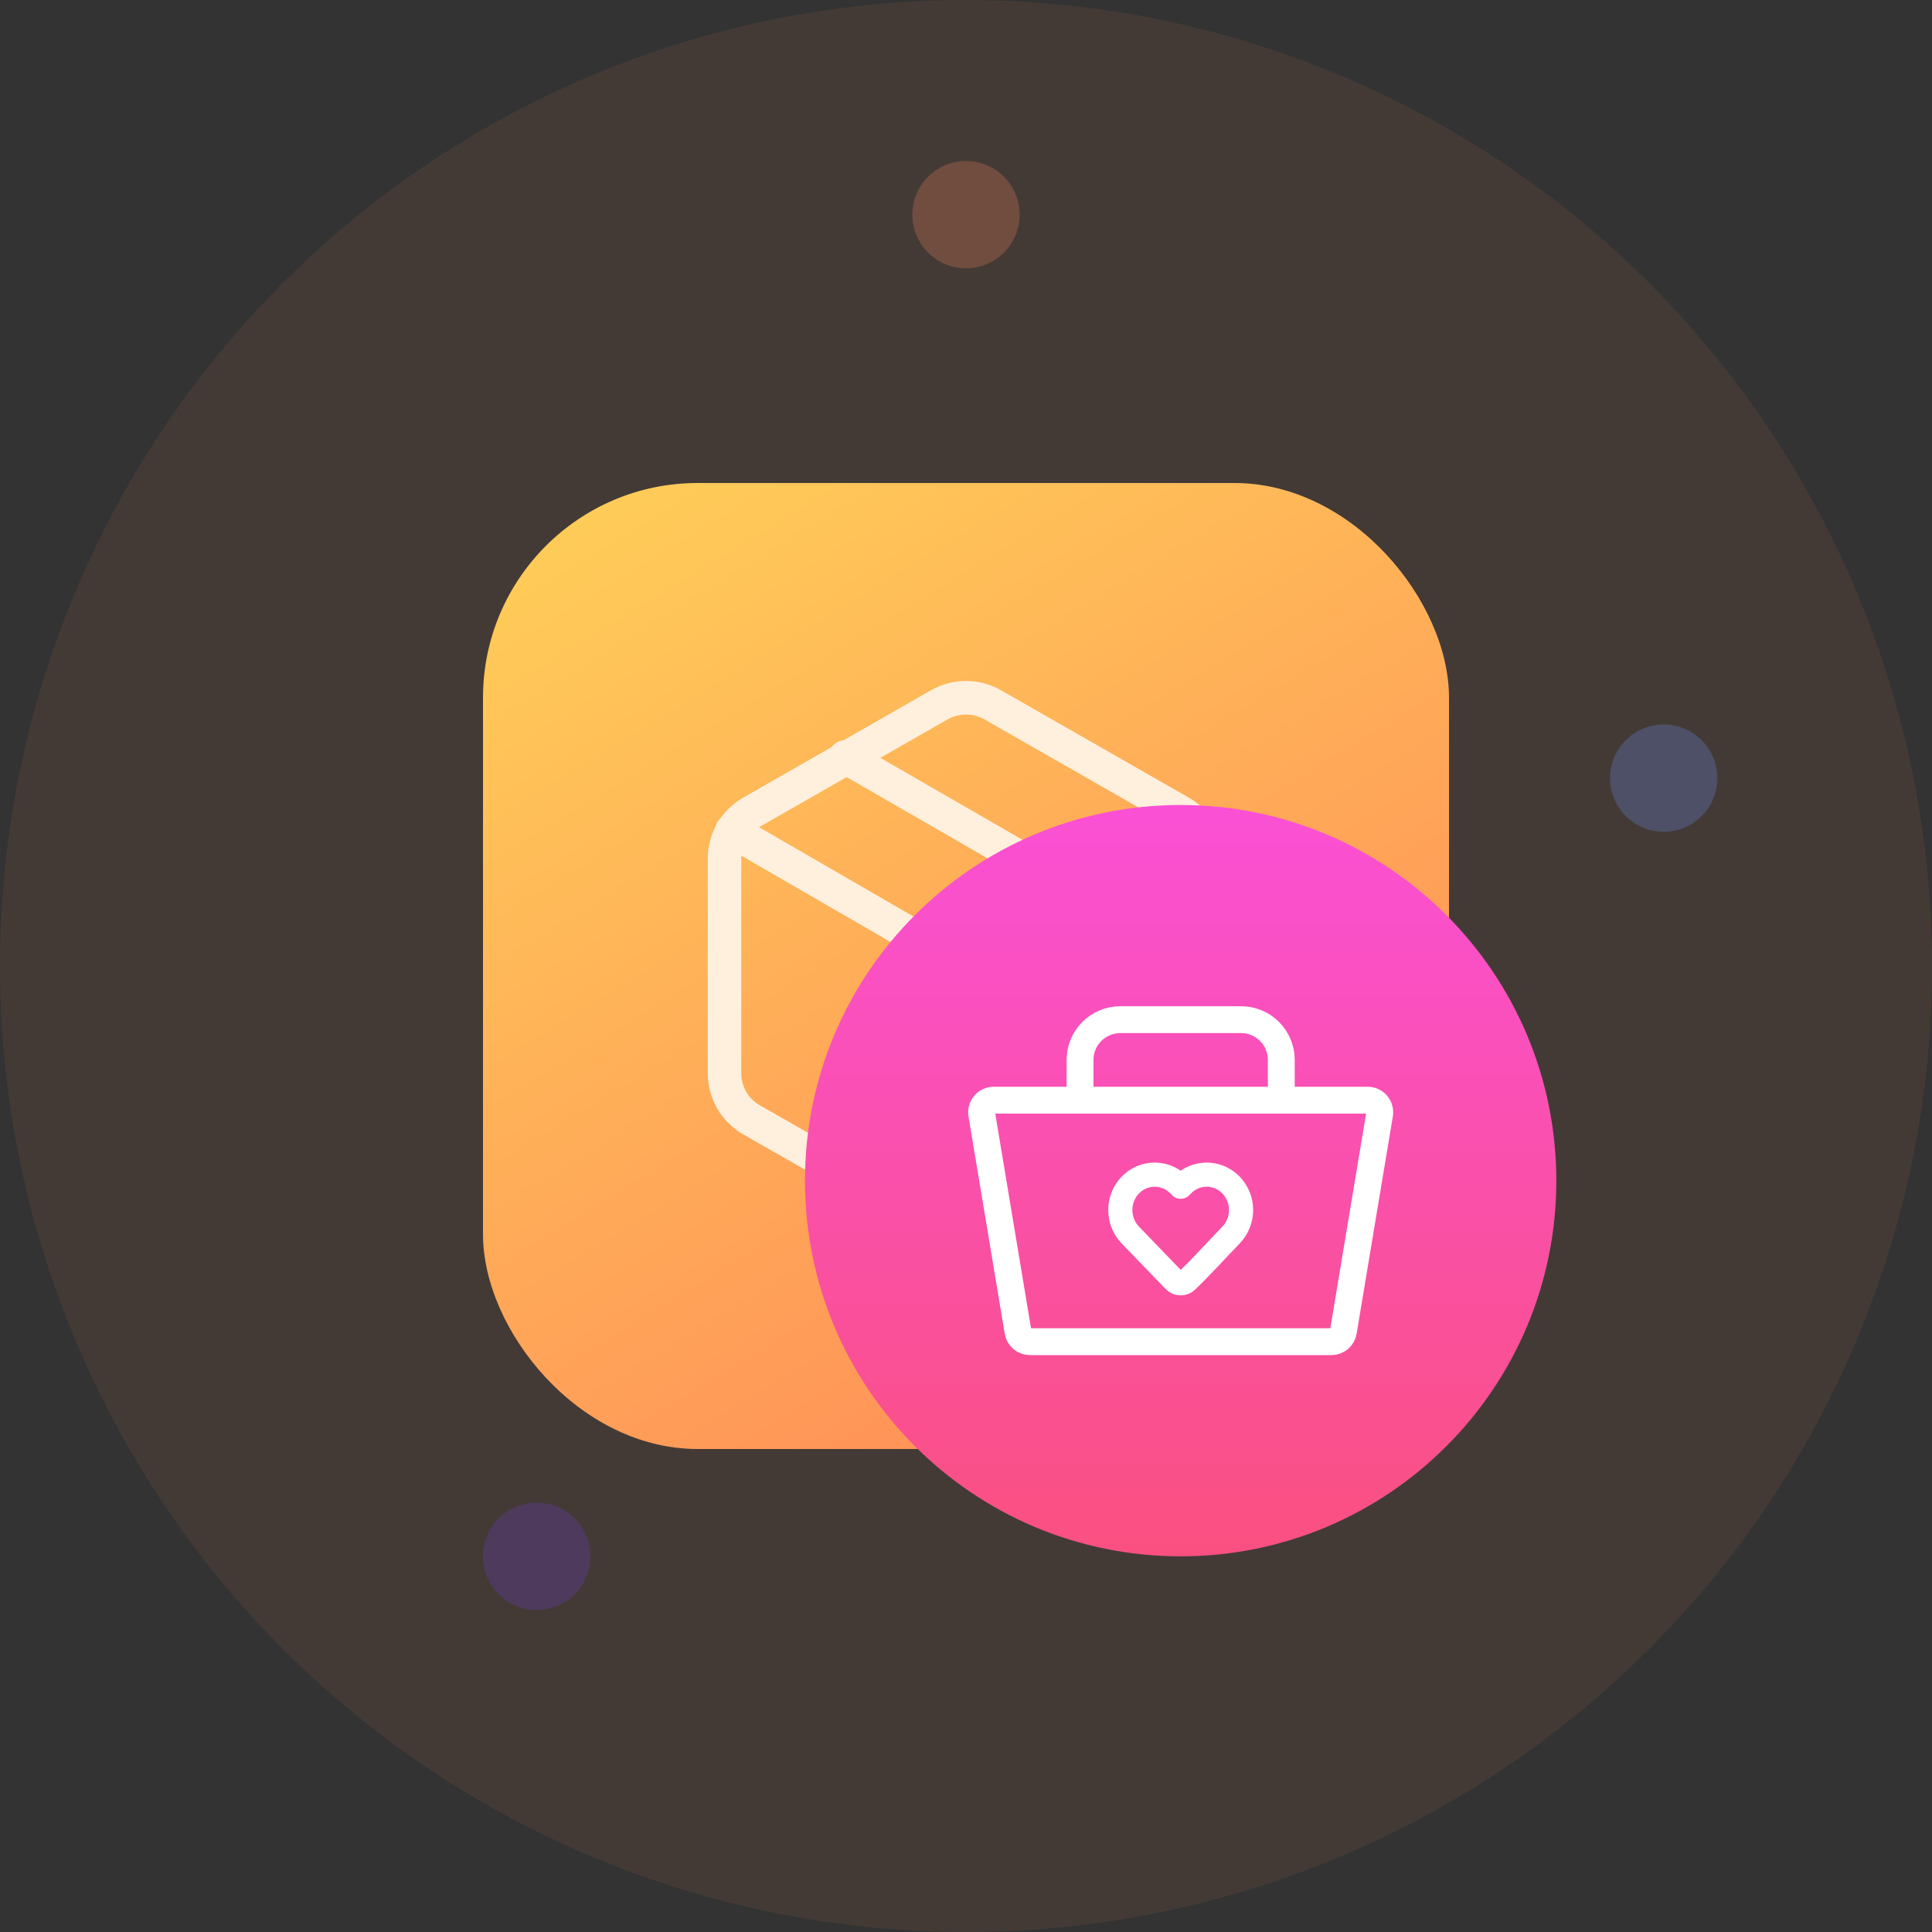 <svg width="40" height="40" viewBox="0 0 40 40" fill="none" xmlns="http://www.w3.org/2000/svg">
<rect x="0" y="0" width="40" height="40" fill="#333333" stroke="none"/>
<circle cx="20" cy="20" r="20" fill="#FF8B58" fill-opacity="0.08"/>
<circle opacity="0.24" cx="20" cy="4.444" r="1.111" fill="#FF8B58"/>
<circle opacity="0.24" cx="34.445" cy="16.111" r="1.111" fill="#6F96FF"/>
<circle opacity="0.24" cx="11.111" cy="32.222" r="1.111" fill="#713BDB"/>
<rect x="10" y="10" width="20" height="20" rx="4.444" fill="url(#paint0_linear_1704_219565)"/>
<path d="M22.5 18.555L17.5 15.672" stroke="#FFF0DD" stroke-width="0.694" stroke-linecap="round" stroke-linejoin="round"/>
<path d="M25 22.222V17.778C25 17.583 24.948 17.392 24.851 17.223C24.753 17.054 24.613 16.914 24.444 16.817L20.556 14.594C20.387 14.497 20.195 14.446 20 14.446C19.805 14.446 19.613 14.497 19.444 14.594L15.556 16.817C15.387 16.914 15.247 17.054 15.149 17.223C15.052 17.392 15 17.583 15 17.778V22.222C15 22.417 15.052 22.608 15.149 22.777C15.247 22.946 15.387 23.086 15.556 23.183L19.444 25.405C19.613 25.503 19.805 25.554 20 25.554C20.195 25.554 20.387 25.503 20.556 25.405L24.444 23.183C24.613 23.086 24.753 22.946 24.851 22.777C24.948 22.608 25 22.417 25 22.222Z" stroke="#FFF0DD" stroke-width="0.694" stroke-linecap="round" stroke-linejoin="round"/>
<path d="M15.15 17.2L20 20.006L24.85 17.2" stroke="#FFF0DD" stroke-width="0.694" stroke-linecap="round" stroke-linejoin="round"/>
<path d="M20 25.6V20" stroke="#FFF0DD" stroke-width="0.694" stroke-linecap="round" stroke-linejoin="round"/>
<path d="M32.222 24.445C32.222 28.74 28.74 32.222 24.444 32.222C20.149 32.222 16.666 28.74 16.666 24.445C16.666 20.149 20.149 16.667 24.444 16.667C28.74 16.667 32.222 20.149 32.222 24.445Z" fill="url(#paint1_linear_1704_219565)"/>
<path d="M21.323 27.778H27.566C27.625 27.778 27.683 27.757 27.728 27.719C27.773 27.68 27.803 27.627 27.813 27.569L28.563 23.069C28.569 23.033 28.567 22.997 28.557 22.962C28.548 22.927 28.53 22.894 28.507 22.866C28.484 22.838 28.454 22.816 28.421 22.801C28.388 22.786 28.352 22.778 28.316 22.778H20.573C20.537 22.778 20.501 22.786 20.468 22.801C20.435 22.816 20.405 22.838 20.382 22.866C20.358 22.894 20.341 22.927 20.332 22.962C20.322 22.997 20.32 23.033 20.326 23.069L21.076 27.569C21.086 27.627 21.116 27.68 21.161 27.719C21.206 27.757 21.264 27.778 21.323 27.778Z" stroke="white" stroke-width="0.556"/>
<path d="M22.361 22.778V21.944C22.361 21.723 22.449 21.511 22.605 21.355C22.762 21.199 22.974 21.111 23.195 21.111H25.695C25.916 21.111 26.128 21.199 26.284 21.355C26.44 21.511 26.528 21.723 26.528 21.944V22.778" stroke="white" stroke-width="0.556"/>
<g clip-path="url(#clip0_1704_219565)">
<path d="M25.695 25.052C25.695 25.245 25.621 25.43 25.488 25.569C25.183 25.885 24.887 26.215 24.57 26.52C24.498 26.588 24.383 26.586 24.313 26.514L23.401 25.569C23.126 25.283 23.126 24.822 23.401 24.536C23.467 24.468 23.545 24.413 23.632 24.376C23.719 24.339 23.812 24.32 23.907 24.32C24.001 24.32 24.094 24.339 24.181 24.376C24.268 24.413 24.346 24.468 24.412 24.536L24.445 24.57L24.478 24.536C24.543 24.468 24.622 24.413 24.708 24.376C24.795 24.339 24.889 24.32 24.983 24.32C25.173 24.32 25.355 24.398 25.488 24.536C25.621 24.675 25.695 24.86 25.695 25.052Z" stroke="white" stroke-width="0.5" stroke-linejoin="round"/>
</g>
<defs>
<linearGradient id="paint0_linear_1704_219565" x1="27.811" y1="28.4" x2="14.869" y2="7.149" gradientUnits="userSpaceOnUse">
<stop stop-color="#FF8B58"/>
<stop offset="1" stop-color="#FFD058"/>
</linearGradient>
<linearGradient id="paint1_linear_1704_219565" x1="24.444" y1="16.667" x2="24.444" y2="32.222" gradientUnits="userSpaceOnUse">
<stop stop-color="#FA50D5"/>
<stop offset="1" stop-color="#FA5080"/>
</linearGradient>
<clipPath id="clip0_1704_219565">
<rect width="3" height="3" fill="white" transform="translate(22.945 23.945)"/>
</clipPath>
</defs>
</svg>
